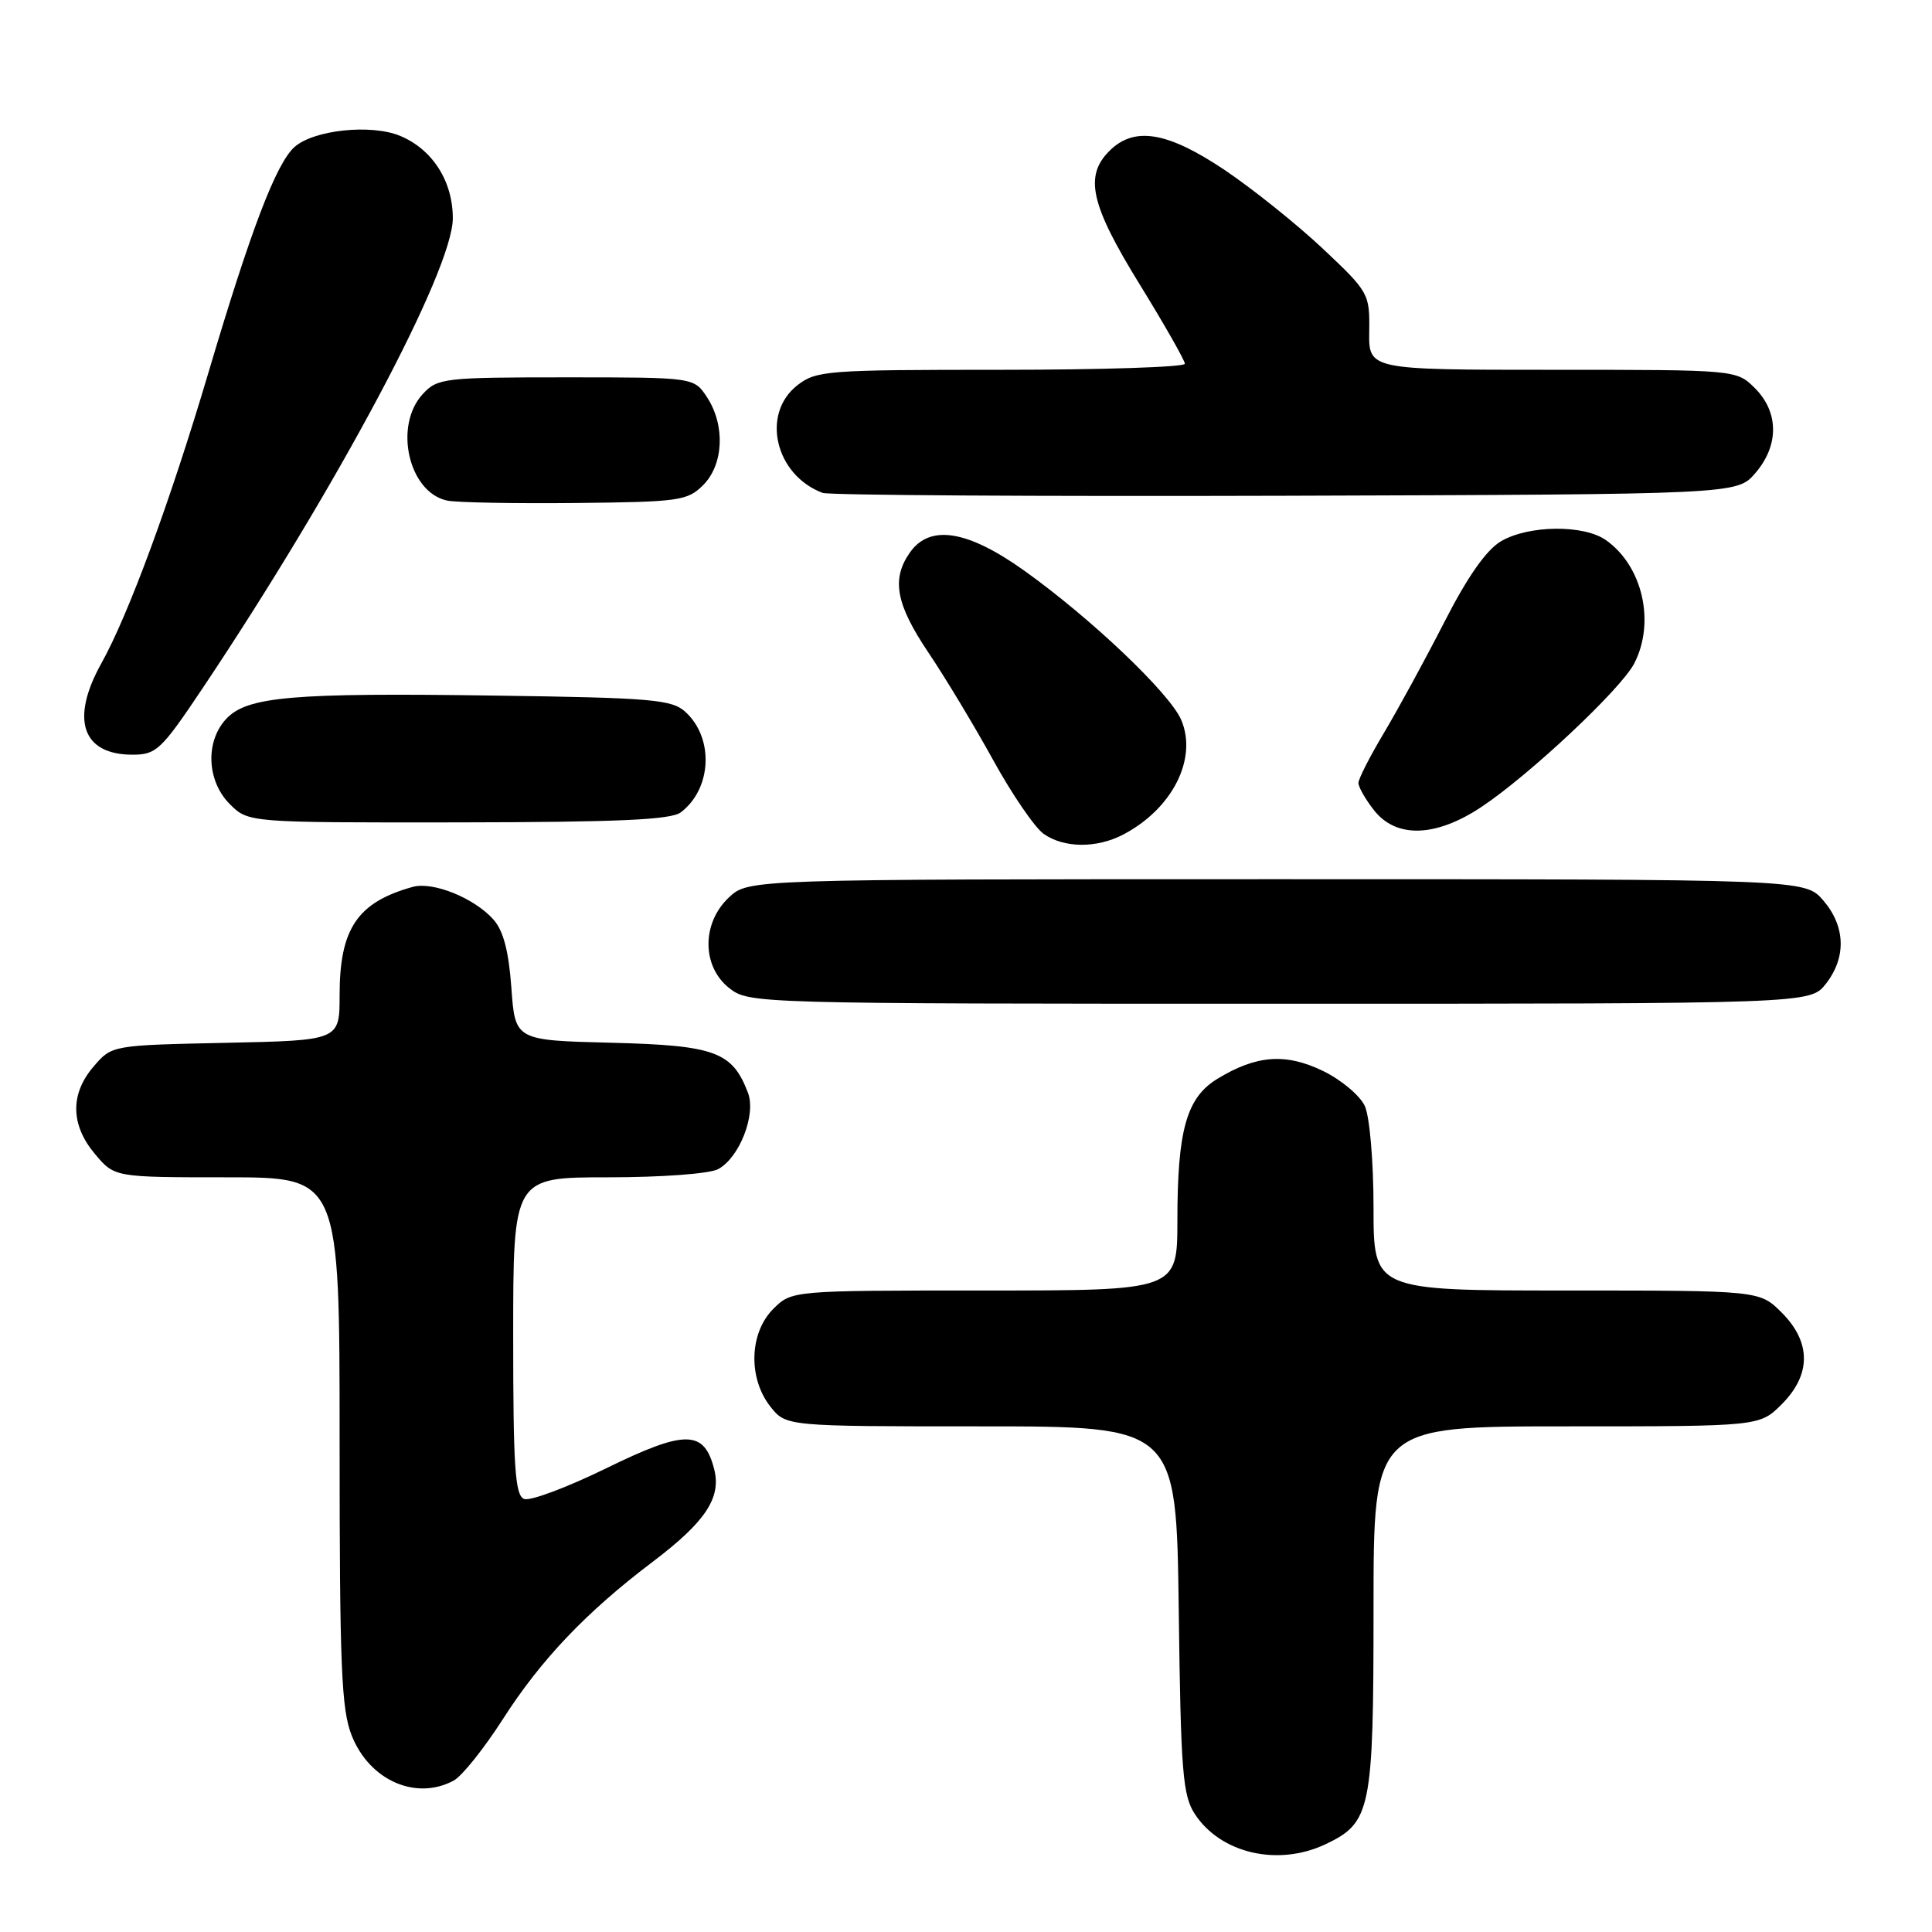 <?xml version="1.0" encoding="UTF-8" standalone="no"?>
<!DOCTYPE svg PUBLIC "-//W3C//DTD SVG 1.1//EN" "http://www.w3.org/Graphics/SVG/1.1/DTD/svg11.dtd" >
<svg xmlns="http://www.w3.org/2000/svg" xmlns:xlink="http://www.w3.org/1999/xlink" version="1.1" viewBox="0 0 256 256">
 <g >
 <path fill="currentColor"
d=" M 175.64 244.37 C 181.67 241.51 182.00 239.86 182.00 213.05 C 182.00 189.00 182.00 189.00 207.58 189.00 C 233.15 189.00 233.15 189.00 236.08 186.08 C 240.01 182.15 240.01 177.85 236.08 173.92 C 233.15 171.00 233.15 171.00 207.58 171.00 C 182.00 171.00 182.00 171.00 182.00 160.05 C 182.00 153.90 181.49 147.98 180.85 146.56 C 180.21 145.17 177.72 143.08 175.31 141.91 C 170.36 139.51 166.47 139.80 161.31 142.95 C 157.22 145.44 156.01 149.74 156.01 161.75 C 156.00 171.00 156.00 171.00 130.45 171.00 C 104.91 171.00 104.91 171.00 102.45 173.45 C 99.29 176.62 99.11 182.60 102.07 186.37 C 104.15 189.00 104.15 189.00 130.01 189.00 C 155.87 189.00 155.87 189.00 156.19 213.30 C 156.46 234.81 156.71 237.91 158.33 240.38 C 161.75 245.60 169.35 247.35 175.64 244.37 Z  M 60.11 235.94 C 61.20 235.36 64.12 231.71 66.61 227.83 C 71.70 219.88 77.69 213.60 86.48 206.95 C 93.45 201.68 95.59 198.48 94.64 194.71 C 93.32 189.45 90.83 189.42 80.40 194.52 C 75.17 197.08 70.25 198.93 69.45 198.62 C 68.25 198.16 68.00 194.48 68.00 177.03 C 68.00 156.00 68.00 156.00 80.57 156.00 C 87.65 156.00 94.01 155.53 95.15 154.92 C 97.98 153.41 100.21 147.69 99.11 144.80 C 97.03 139.35 94.76 138.52 81.03 138.17 C 68.26 137.85 68.26 137.85 67.76 130.90 C 67.41 126.04 66.70 123.31 65.38 121.84 C 62.85 118.99 57.35 116.77 54.68 117.52 C 47.35 119.56 45.00 123.05 45.00 131.88 C 45.00 137.86 45.00 137.86 29.91 138.18 C 14.82 138.50 14.82 138.50 12.41 141.31 C 9.27 144.96 9.34 149.06 12.59 152.92 C 15.18 156.00 15.18 156.00 30.09 156.00 C 45.00 156.00 45.00 156.00 45.00 190.98 C 45.00 220.90 45.23 226.55 46.62 230.01 C 48.99 235.92 55.11 238.62 60.11 235.94 Z  M 241.93 130.37 C 244.67 126.87 244.55 122.75 241.59 119.31 C 239.17 116.50 239.17 116.50 169.17 116.50 C 99.16 116.50 99.16 116.50 96.58 118.92 C 92.96 122.33 92.98 128.05 96.63 130.93 C 99.24 132.98 99.96 133.00 169.56 133.00 C 239.85 133.00 239.85 133.00 241.93 130.37 Z  M 148.80 110.60 C 155.32 107.20 158.70 100.57 156.53 95.42 C 155.05 91.90 144.57 81.93 135.70 75.60 C 128.17 70.23 123.20 69.45 120.56 73.22 C 118.09 76.75 118.71 80.06 123.04 86.50 C 125.26 89.80 129.12 96.21 131.62 100.75 C 134.12 105.29 137.13 109.68 138.30 110.50 C 140.99 112.38 145.29 112.42 148.80 110.60 Z  M 196.26 106.95 C 202.61 102.74 214.78 91.32 216.54 87.92 C 219.37 82.45 217.65 74.97 212.78 71.56 C 209.83 69.49 202.53 69.58 198.89 71.72 C 196.93 72.88 194.45 76.42 191.36 82.47 C 188.82 87.44 185.22 94.03 183.37 97.13 C 181.52 100.23 180.00 103.20 180.00 103.75 C 180.00 104.29 180.93 105.92 182.07 107.37 C 185.01 111.10 190.22 110.95 196.26 106.95 Z  M 90.21 107.64 C 94.33 104.51 94.63 97.79 90.81 94.32 C 89.01 92.69 86.36 92.46 65.65 92.17 C 38.66 91.78 32.74 92.29 29.97 95.26 C 27.17 98.27 27.40 103.49 30.45 106.55 C 32.91 109.00 32.91 109.00 60.70 108.97 C 81.92 108.94 88.90 108.63 90.21 107.64 Z  M 26.81 91.25 C 44.67 64.56 60.00 35.77 60.00 28.92 C 60.00 24.00 57.30 19.78 53.01 18.00 C 49.15 16.40 41.52 17.22 39.00 19.50 C 36.57 21.70 33.20 30.54 27.58 49.50 C 22.53 66.51 17.03 81.44 13.44 87.88 C 9.29 95.31 10.88 100.00 17.55 100.00 C 20.71 100.00 21.36 99.39 26.81 91.25 Z  M 93.18 64.27 C 95.89 61.55 96.12 56.35 93.68 52.63 C 91.95 50.00 91.95 50.00 75.02 50.00 C 58.88 50.00 57.98 50.10 56.04 52.19 C 52.12 56.40 54.14 65.26 59.26 66.33 C 60.49 66.59 68.13 66.73 76.23 66.65 C 90.02 66.51 91.09 66.36 93.18 64.27 Z  M 232.59 62.69 C 235.74 59.03 235.72 54.63 232.55 51.45 C 230.09 49.00 230.09 49.00 205.72 49.00 C 181.35 49.00 181.35 49.00 181.43 43.90 C 181.50 38.91 181.37 38.68 175.24 32.91 C 171.79 29.67 165.94 24.99 162.25 22.51 C 154.68 17.44 150.29 16.71 147.00 20.00 C 143.65 23.35 144.51 27.13 151.00 37.66 C 154.30 43.02 157.00 47.76 157.00 48.20 C 157.00 48.64 146.04 49.00 132.63 49.00 C 109.50 49.00 108.14 49.10 105.63 51.07 C 100.81 54.87 102.72 62.95 109.00 65.31 C 109.83 65.62 137.43 65.79 170.34 65.69 C 230.17 65.50 230.17 65.50 232.59 62.69 Z "/>
</g>
</svg>